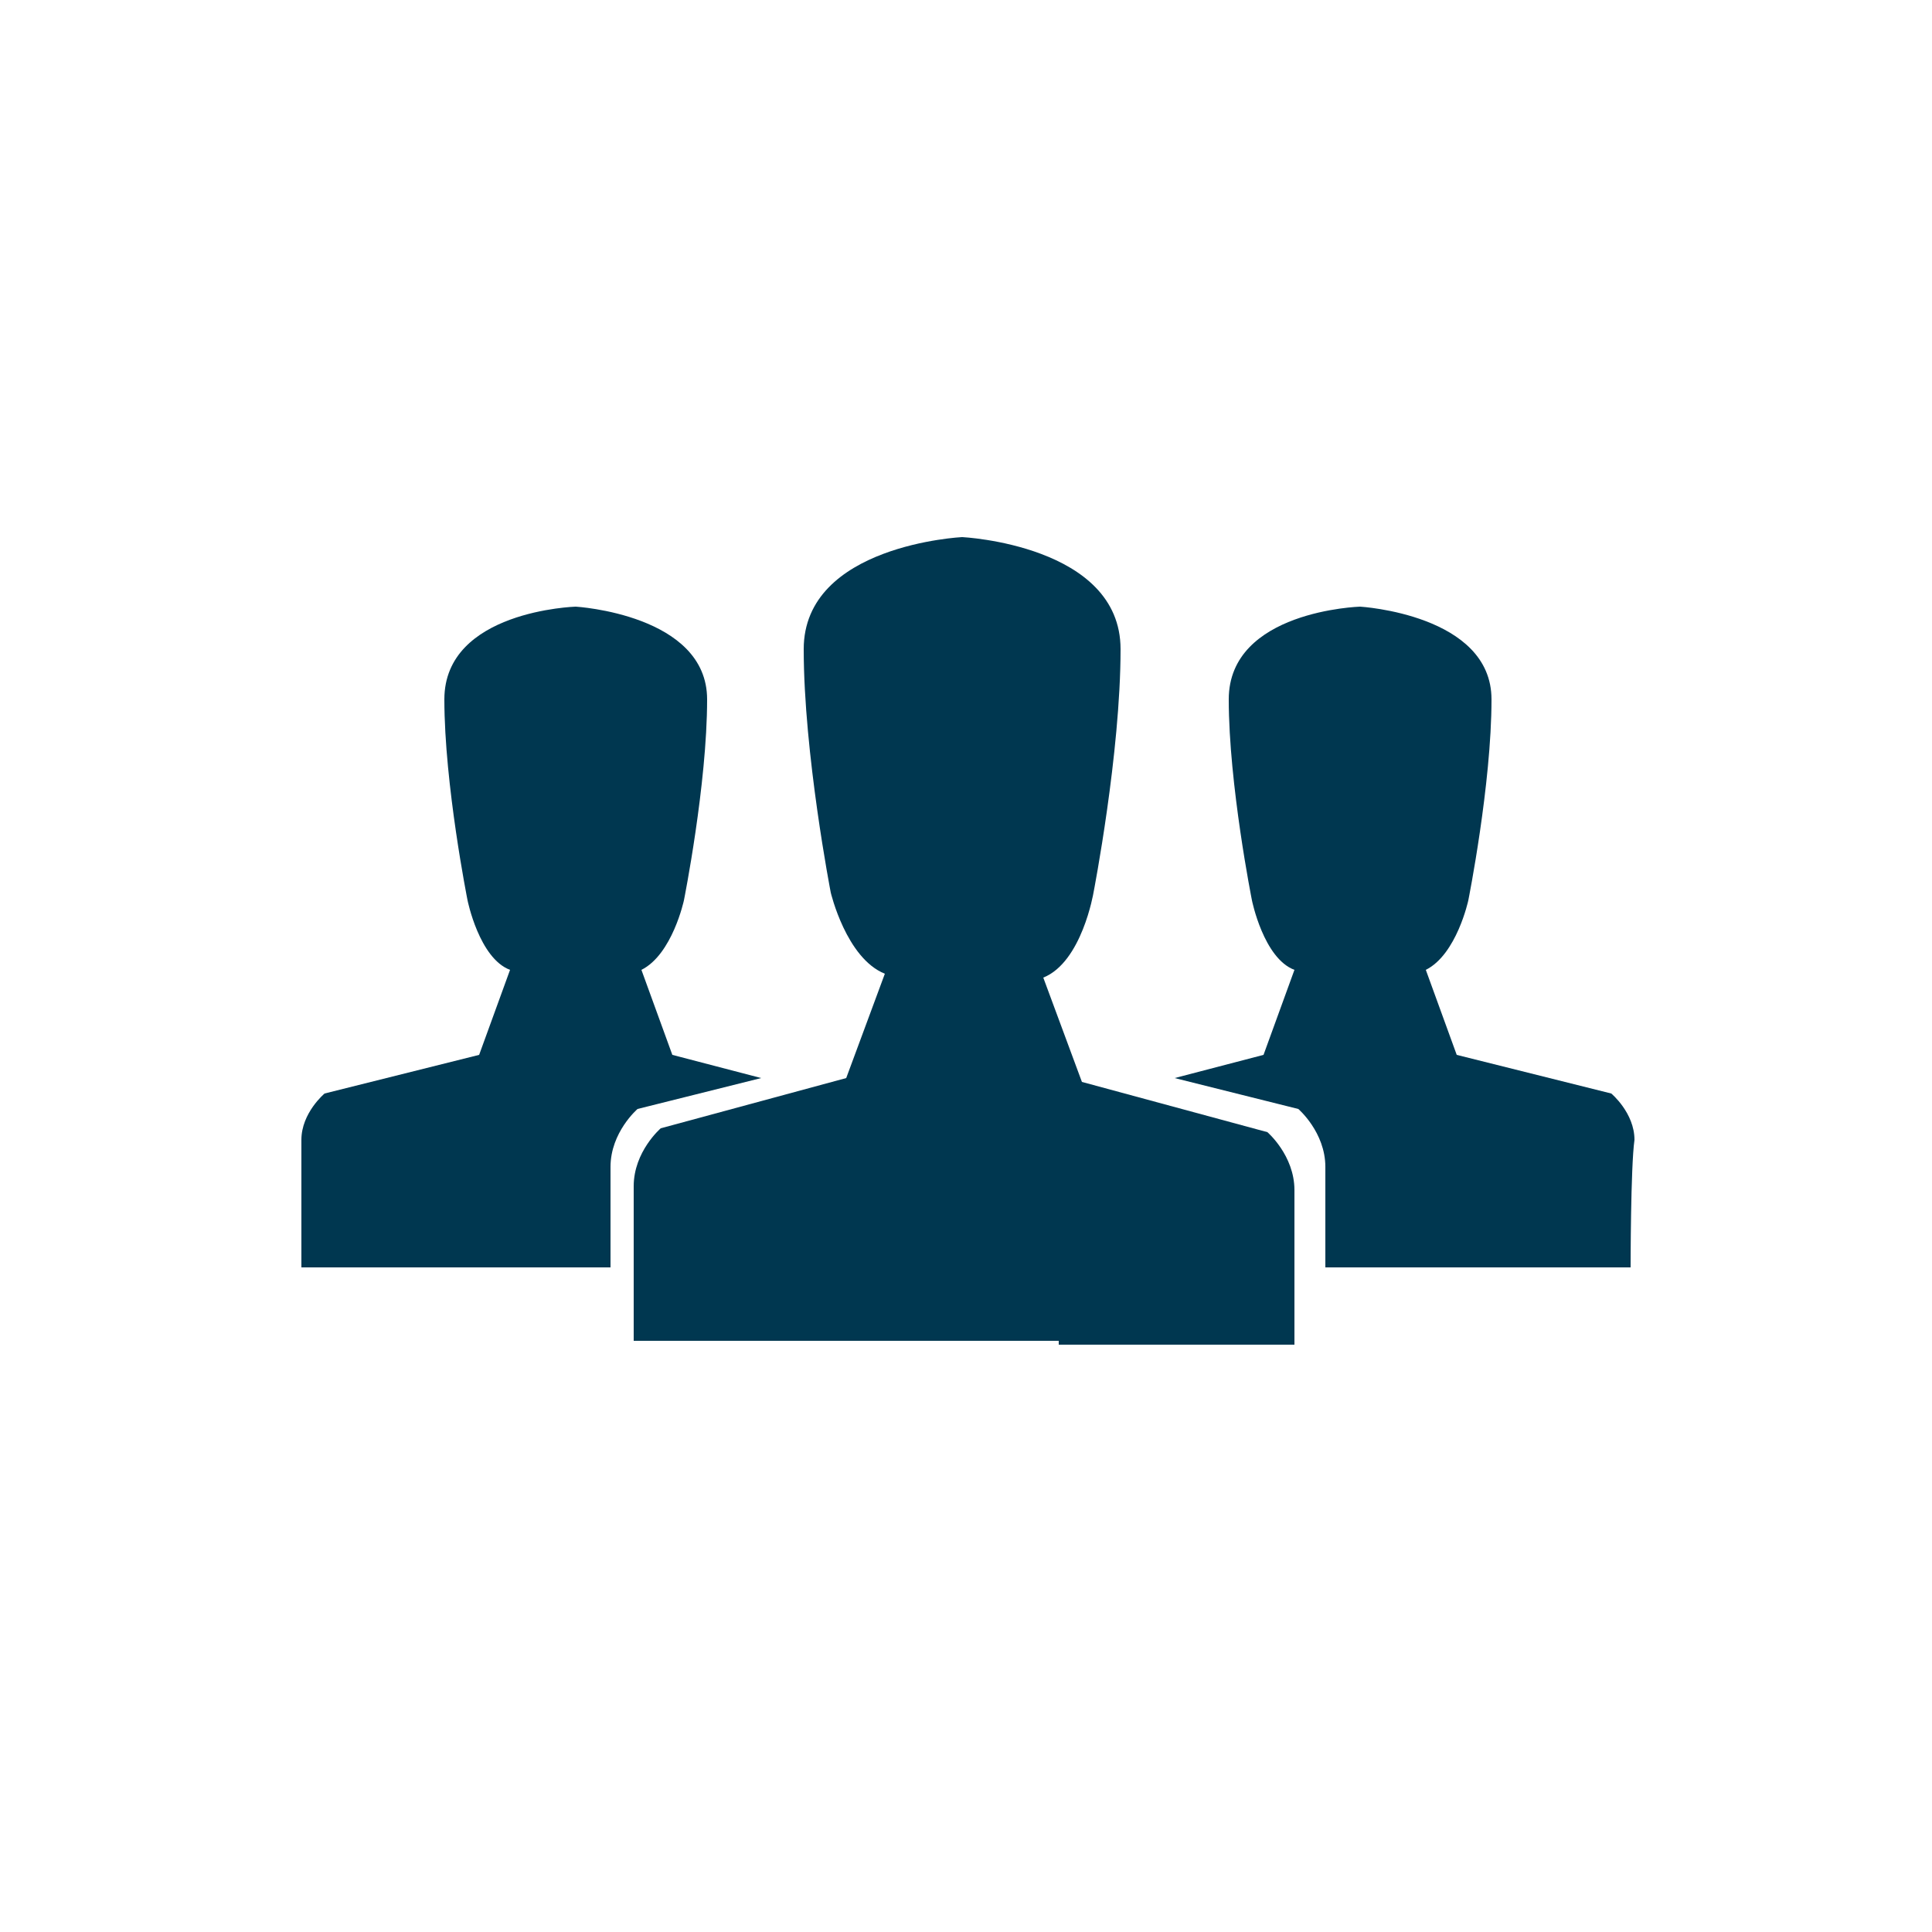 <?xml version="1.0" encoding="utf-8"?>
<!-- Generator: Adobe Illustrator 22.1.0, SVG Export Plug-In . SVG Version: 6.00 Build 0)  -->
<svg version="1.1" id="Layer_1" xmlns="http://www.w3.org/2000/svg" xmlns:xlink="http://www.w3.org/1999/xlink" x="0px" y="0px"
	 viewBox="0 0 50 50" style="enable-background:new 0 0 50 50;" xml:space="preserve">
<style type="text/css">
	.st0{fill:#003750;}
</style>
<g>
	<g id="XMLID_213_">
		<g>
			<path class="st0" d="M42.2,32.8h-5.1h-2.8c0-1,0-2.1,0-2.6c0-0.9-0.7-1.5-0.7-1.5l-3.2-0.8l2.3-0.6l0.8-2.2
				c-0.8-0.3-1.1-1.8-1.1-1.8s-0.6-3-0.6-5.2c0-2.3,3.4-2.4,3.4-2.4h0c0,0,3.4,0.2,3.4,2.4c0,2.2-0.6,5.2-0.6,5.2s-0.3,1.4-1.1,1.8
				l0.8,2.2l4,1c0,0,0.6,0.5,0.6,1.2C42.2,30.2,42.2,32.8,42.2,32.8z"/>
			<path class="st0" d="M27.4,34.7h-4.9h-6.1c0,0,0-3.1,0-4c0-0.9,0.7-1.5,0.7-1.5l4.8-1.3l1-2.7c-1-0.4-1.4-2.1-1.4-2.1
				s-0.7-3.6-0.7-6.3c0-2.7,4.1-2.9,4.1-2.9h0c0,0,4.1,0.2,4.1,2.9c0,2.7-0.7,6.3-0.7,6.3S28,24.9,27,25.3l1,2.7l4.8,1.3
				c0,0,0.7,0.6,0.7,1.5c0,0.9,0,4,0,4H27.4z"/>
			<path class="st0" d="M12.9,32.8H7.8c0,0,0-2.6,0-3.3c0-0.7,0.6-1.2,0.6-1.2l4-1l0.8-2.2c-0.8-0.3-1.1-1.8-1.1-1.8s-0.6-3-0.6-5.2
				c0-2.3,3.4-2.4,3.4-2.4h0c0,0,3.4,0.2,3.4,2.4c0,2.2-0.6,5.2-0.6,5.2s-0.3,1.4-1.1,1.8l0.8,2.2l2.3,0.6l-3.2,0.8
				c0,0-0.7,0.6-0.7,1.5c0,0.5,0,1.6,0,2.6H12.9z"/>
		</g>
	</g>
</g>
</svg>

